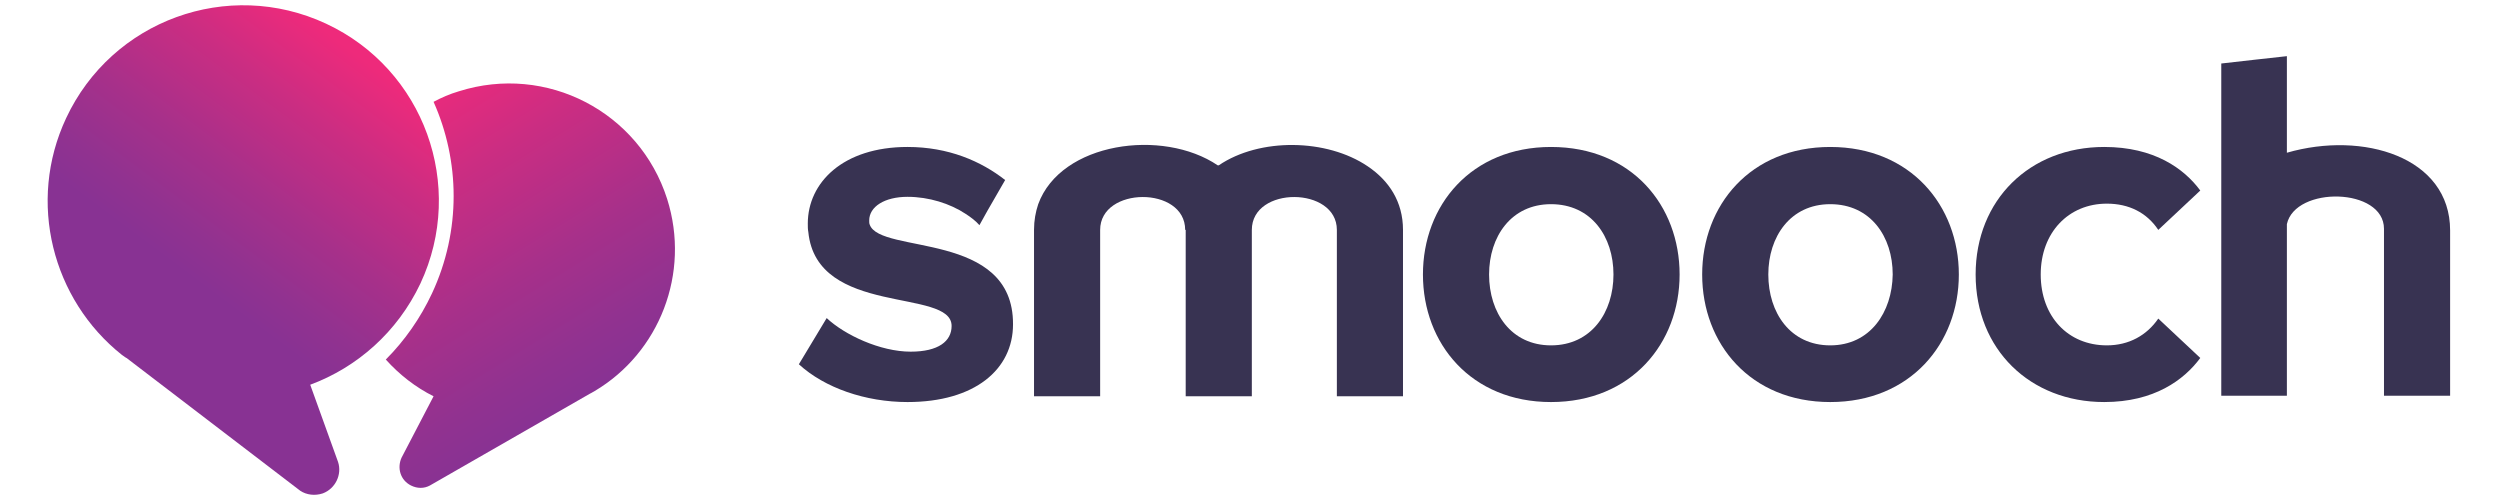 <svg xmlns="http://www.w3.org/2000/svg" id="Layer_1" viewBox="0 0 461.5 96" style="enable-background:new 0 0 461.5 96;" class="desktop-image svg" width="129" height="26" role="img" aria-labelledby="title"><title>Smooch.io</title>
          <style type="text/css">
            .st0{fill:url(#SVGID_1_);}
            .st1{fill:url(#SVGID_2_);}
            .st2{fill:#383352;}
          </style>
          <g>
            <g>

                <linearGradient id="SVGID_1_" gradientUnits="userSpaceOnUse" x1="-5524.06" y1="-4.607" x2="-5479.395" y2="55.11" gradientTransform="matrix(-1 0 0 1 -5447.42 0)">
                <stop offset="0.291" style="stop-color:#EE2A7B"></stop>
                <stop offset="0.485" style="stop-color:#CB2D82"></stop>
                <stop offset="0.722" style="stop-color:#A7308A"></stop>
                <stop offset="0.901" style="stop-color:#913290"></stop>
                <stop offset="1" style="stop-color:#883293"></stop>
              </linearGradient>
              <path class="st0" d="M5.2,22.5C13.9,3.9,36-4.2,54.7,4.5c18.7,8.7,26.7,30.9,18,49.5c-4.4,9.3-12.1,16-21,19.3L57,88    c0.8,2.4-0.5,5.1-2.9,6c-1.5,0.5-3.1,0.3-4.3-0.5l0,0L16.7,68.2c-0.1,0-0.1-0.1-0.2-0.1l-0.7-0.5l0,0C2.6,57.1-2.3,38.5,5.2,22.5z    "></path>
              <g>
                <linearGradient id="SVGID_2_" gradientUnits="userSpaceOnUse" x1="102.394" y1="76.305" x2="58.512" y2="5.526">
                  <stop offset="0" style="stop-color:#883293"></stop>
                  <stop offset="0.112" style="stop-color:#913290"></stop>
                  <stop offset="0.315" style="stop-color:#A7308A"></stop>
                  <stop offset="0.582" style="stop-color:#CB2D82"></stop>
                  <stop offset="0.801" style="stop-color:#EE2A7B"></stop>
                </linearGradient>
                <path class="st1" d="M119.7,37.9c-5.3-16.6-23-25.8-39.7-20.5c-1.7,0.5-3.3,1.2-4.8,2c5,11.2,5.3,24.5-0.3,36.5     c-2.2,4.7-5.2,9-8.8,12.6c2.6,2.9,5.7,5.3,9.1,7l-6.1,11.7l0,0c-0.9,2-0.2,4.3,1.8,5.3c1.2,0.6,2.5,0.6,3.6,0l0,0L105,75     c0.1,0,0.1-0.1,0.2-0.1l0.7-0.4l0,0C118.2,67.2,124.2,52.1,119.7,37.9z"></path>
              </g>
            </g>
            <g>
              <path class="st2" d="M158.3,42.8c-0.1-0.2-0.1-0.5-0.1-0.8c0-2.6,2.9-4.5,7.3-4.5c4.1,0,8.1,1.3,11,3.2c1.1,0.7,2,1.4,2.7,2.2    l1.5-2.7l3.4-5.9c-4.6-3.6-10.8-6.3-18.6-6.3c-12.3,0-19,6.8-19,14.6c0,0.6,0,1.1,0.1,1.6c1.6,16.2,27.3,10.6,27.3,17.9    c0,2.9-2.5,4.9-7.8,4.9c-5.8,0-12.6-3.2-16-6.4l-5.3,8.8c4.9,4.5,12.7,7.2,20.7,7.2c12.8,0,20.1-6.2,20.1-14.8    C185.7,43.9,160.3,48.5,158.3,42.8z"></path>
              <path class="st2" d="M253.2,31.7c-7.8-5.3-20.6-5.5-28.4-0.2c0,0,0,0-0.1,0c0,0,0,0-0.1,0c-10.5-7.1-29.9-4.4-34.2,7.4    c-0.5,1.5-0.8,3.1-0.8,4.9v31.7h12.6V43.8c0-8.3,16.2-8.4,16.2,0l0.1,0l0,0v31.7h12.6V43.8l0,0c0-8.4,16.2-8.3,16.2,0v31.7h12.6    V43.8C259.9,38.4,257.2,34.4,253.2,31.7z"></path>
              <path class="st2" d="M394,38.8c4.2,0,7.6,1.7,9.8,5l8-7.5c-3.1-4.2-8.8-8.3-18.3-8.3c-14.2,0-24.5,10.1-24.5,24.3    c0,14.3,10.4,24.3,24.5,24.3c9.5,0,15.2-4.2,18.3-8.4l-8-7.5c-2.2,3.2-5.6,5.1-9.8,5.1c-7.4,0-12.6-5.5-12.6-13.5    S386.7,38.8,394,38.8z"></path>
              <path class="st2" d="M428.3,29.1l0-18.4c-3.8,0.4-8,0.9-12.5,1.4c0,5.8,0,23.1,0,23.1v40.2h12.5l0-32.7c1.6-7.3,18.5-7,18.5,0.9    v31.8h12.6V43.9C459.4,29.9,442.8,24.9,428.3,29.1z"></path>
              <path class="st2" d="M288.1,28c-15.2,0-24.4,11.1-24.4,24.3s9.2,24.3,24.4,24.3c15.3,0,24.5-11.2,24.5-24.3S303.5,28,288.1,28z     M288.1,65.8c-7.6,0-11.8-6.2-11.8-13.5c0-7.2,4.2-13.4,11.8-13.4c7.7,0,11.9,6.2,11.9,13.4C300,59.5,295.8,65.8,288.1,65.8z"></path>
              <path class="st2" d="M341.3,28c-15.2,0-24.4,11.1-24.4,24.3s9.2,24.3,24.4,24.3c15.3,0,24.5-11.2,24.5-24.3S356.6,28,341.3,28z     M341.3,65.8c-7.6,0-11.8-6.2-11.8-13.5c0-7.2,4.2-13.4,11.8-13.4c7.7,0,11.9,6.2,11.9,13.4C353.1,59.5,348.9,65.8,341.3,65.8z"></path>
            </g>
          </g>
          </svg>